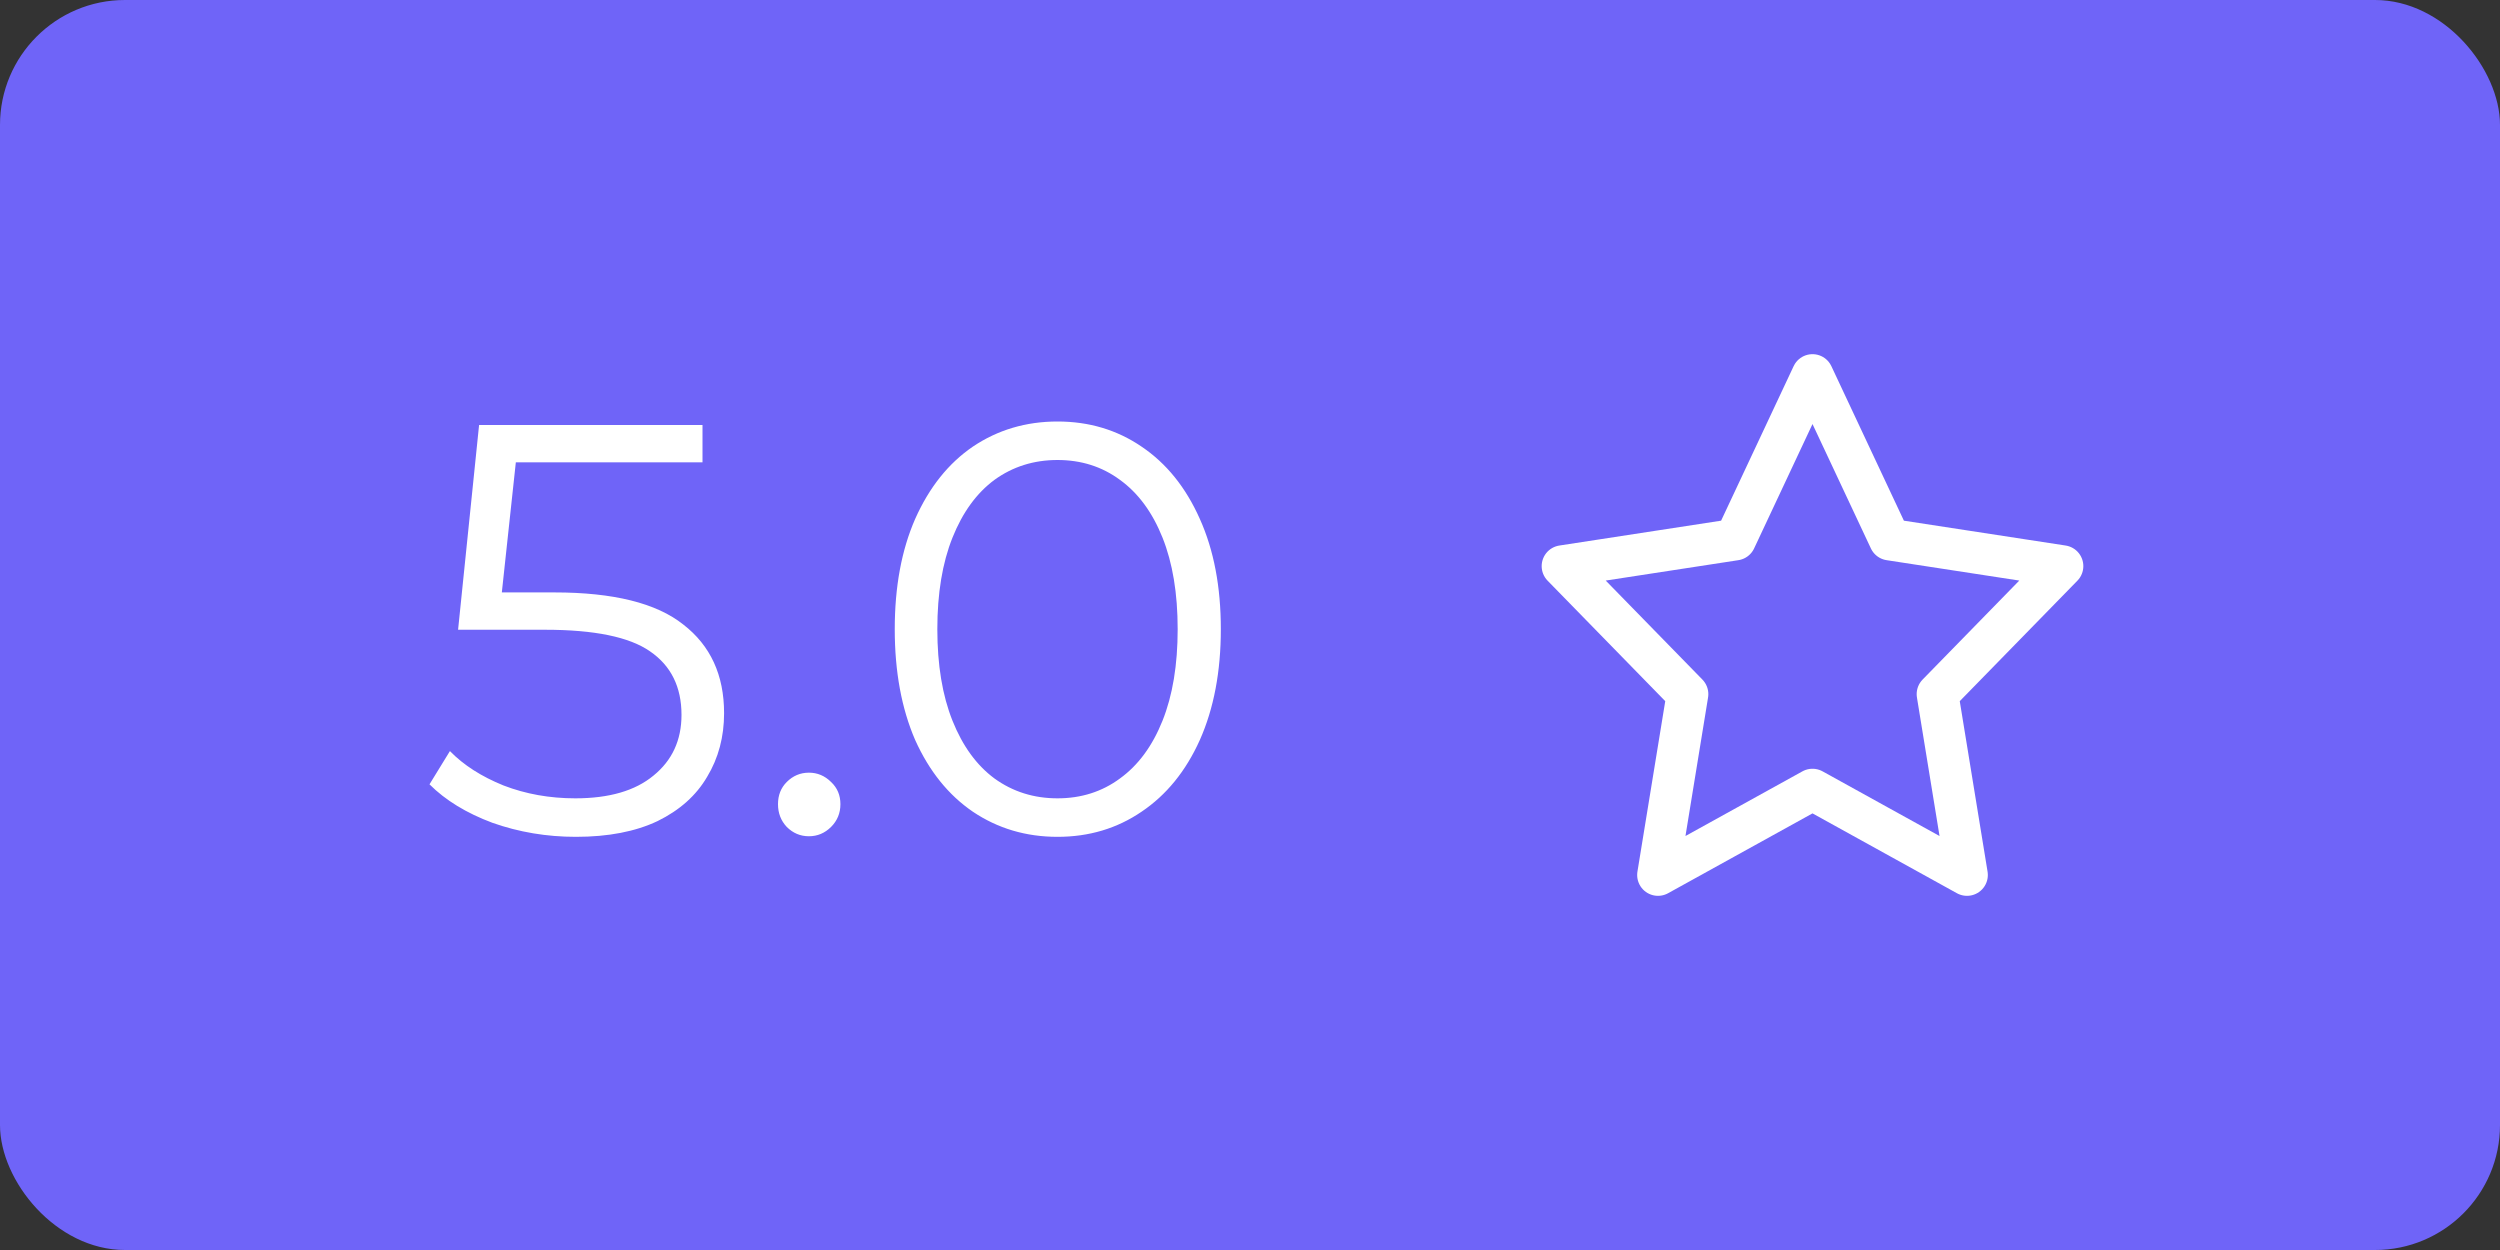 <svg width="60" height="30" viewBox="0 0 60 30" fill="none" xmlns="http://www.w3.org/2000/svg">
<rect x="0" y="0" width="60" height="30" fill="#333333" stroke="none"/>
<rect width="60" height="30" rx="3" fill="#6F64F8"/>
<path d="M13.304 14.218C14.723 14.218 15.754 14.475 16.398 14.988C17.051 15.492 17.378 16.201 17.378 17.116C17.378 17.685 17.243 18.194 16.972 18.642C16.711 19.09 16.314 19.445 15.782 19.706C15.25 19.958 14.597 20.084 13.822 20.084C13.122 20.084 12.455 19.972 11.82 19.748C11.195 19.515 10.691 19.207 10.308 18.824L10.798 18.026C11.125 18.362 11.554 18.637 12.086 18.852C12.618 19.057 13.192 19.16 13.808 19.16C14.62 19.16 15.245 18.978 15.684 18.614C16.132 18.25 16.356 17.765 16.356 17.158C16.356 16.486 16.104 15.977 15.6 15.632C15.105 15.287 14.265 15.114 13.08 15.114H10.994L11.498 10.2H16.86V11.096H12.38L12.044 14.218H13.304ZM19.414 20.07C19.208 20.07 19.031 19.995 18.882 19.846C18.742 19.697 18.672 19.515 18.672 19.3C18.672 19.085 18.742 18.908 18.882 18.768C19.031 18.619 19.208 18.544 19.414 18.544C19.619 18.544 19.796 18.619 19.946 18.768C20.095 18.908 20.17 19.085 20.17 19.3C20.17 19.515 20.095 19.697 19.946 19.846C19.796 19.995 19.619 20.07 19.414 20.07ZM25.38 20.084C24.624 20.084 23.947 19.883 23.35 19.482C22.762 19.081 22.3 18.507 21.964 17.76C21.637 17.004 21.474 16.117 21.474 15.1C21.474 14.083 21.637 13.201 21.964 12.454C22.3 11.698 22.762 11.119 23.35 10.718C23.947 10.317 24.624 10.116 25.38 10.116C26.136 10.116 26.808 10.317 27.396 10.718C27.993 11.119 28.46 11.698 28.796 12.454C29.132 13.201 29.3 14.083 29.3 15.1C29.3 16.117 29.132 17.004 28.796 17.76C28.46 18.507 27.993 19.081 27.396 19.482C26.808 19.883 26.136 20.084 25.38 20.084ZM25.38 19.16C25.949 19.16 26.449 19.001 26.878 18.684C27.317 18.367 27.657 17.905 27.9 17.298C28.143 16.691 28.264 15.959 28.264 15.1C28.264 14.241 28.143 13.509 27.9 12.902C27.657 12.295 27.317 11.833 26.878 11.516C26.449 11.199 25.949 11.04 25.38 11.04C24.811 11.04 24.307 11.199 23.868 11.516C23.439 11.833 23.103 12.295 22.86 12.902C22.617 13.509 22.496 14.241 22.496 15.1C22.496 15.959 22.617 16.691 22.86 17.298C23.103 17.905 23.439 18.367 23.868 18.684C24.307 19.001 24.811 19.16 25.38 19.16Z" fill="white"/>
<path fill-rule="evenodd" clip-rule="evenodd" d="M43.5 9L45.354 12.95L49.5 13.587L46.5 16.659L47.208 21L43.5 18.95L39.792 21L40.5 16.659L37.5 13.587L41.646 12.95L43.5 9V9Z" stroke="white" stroke-linecap="round" stroke-linejoin="round"/>
</svg>
